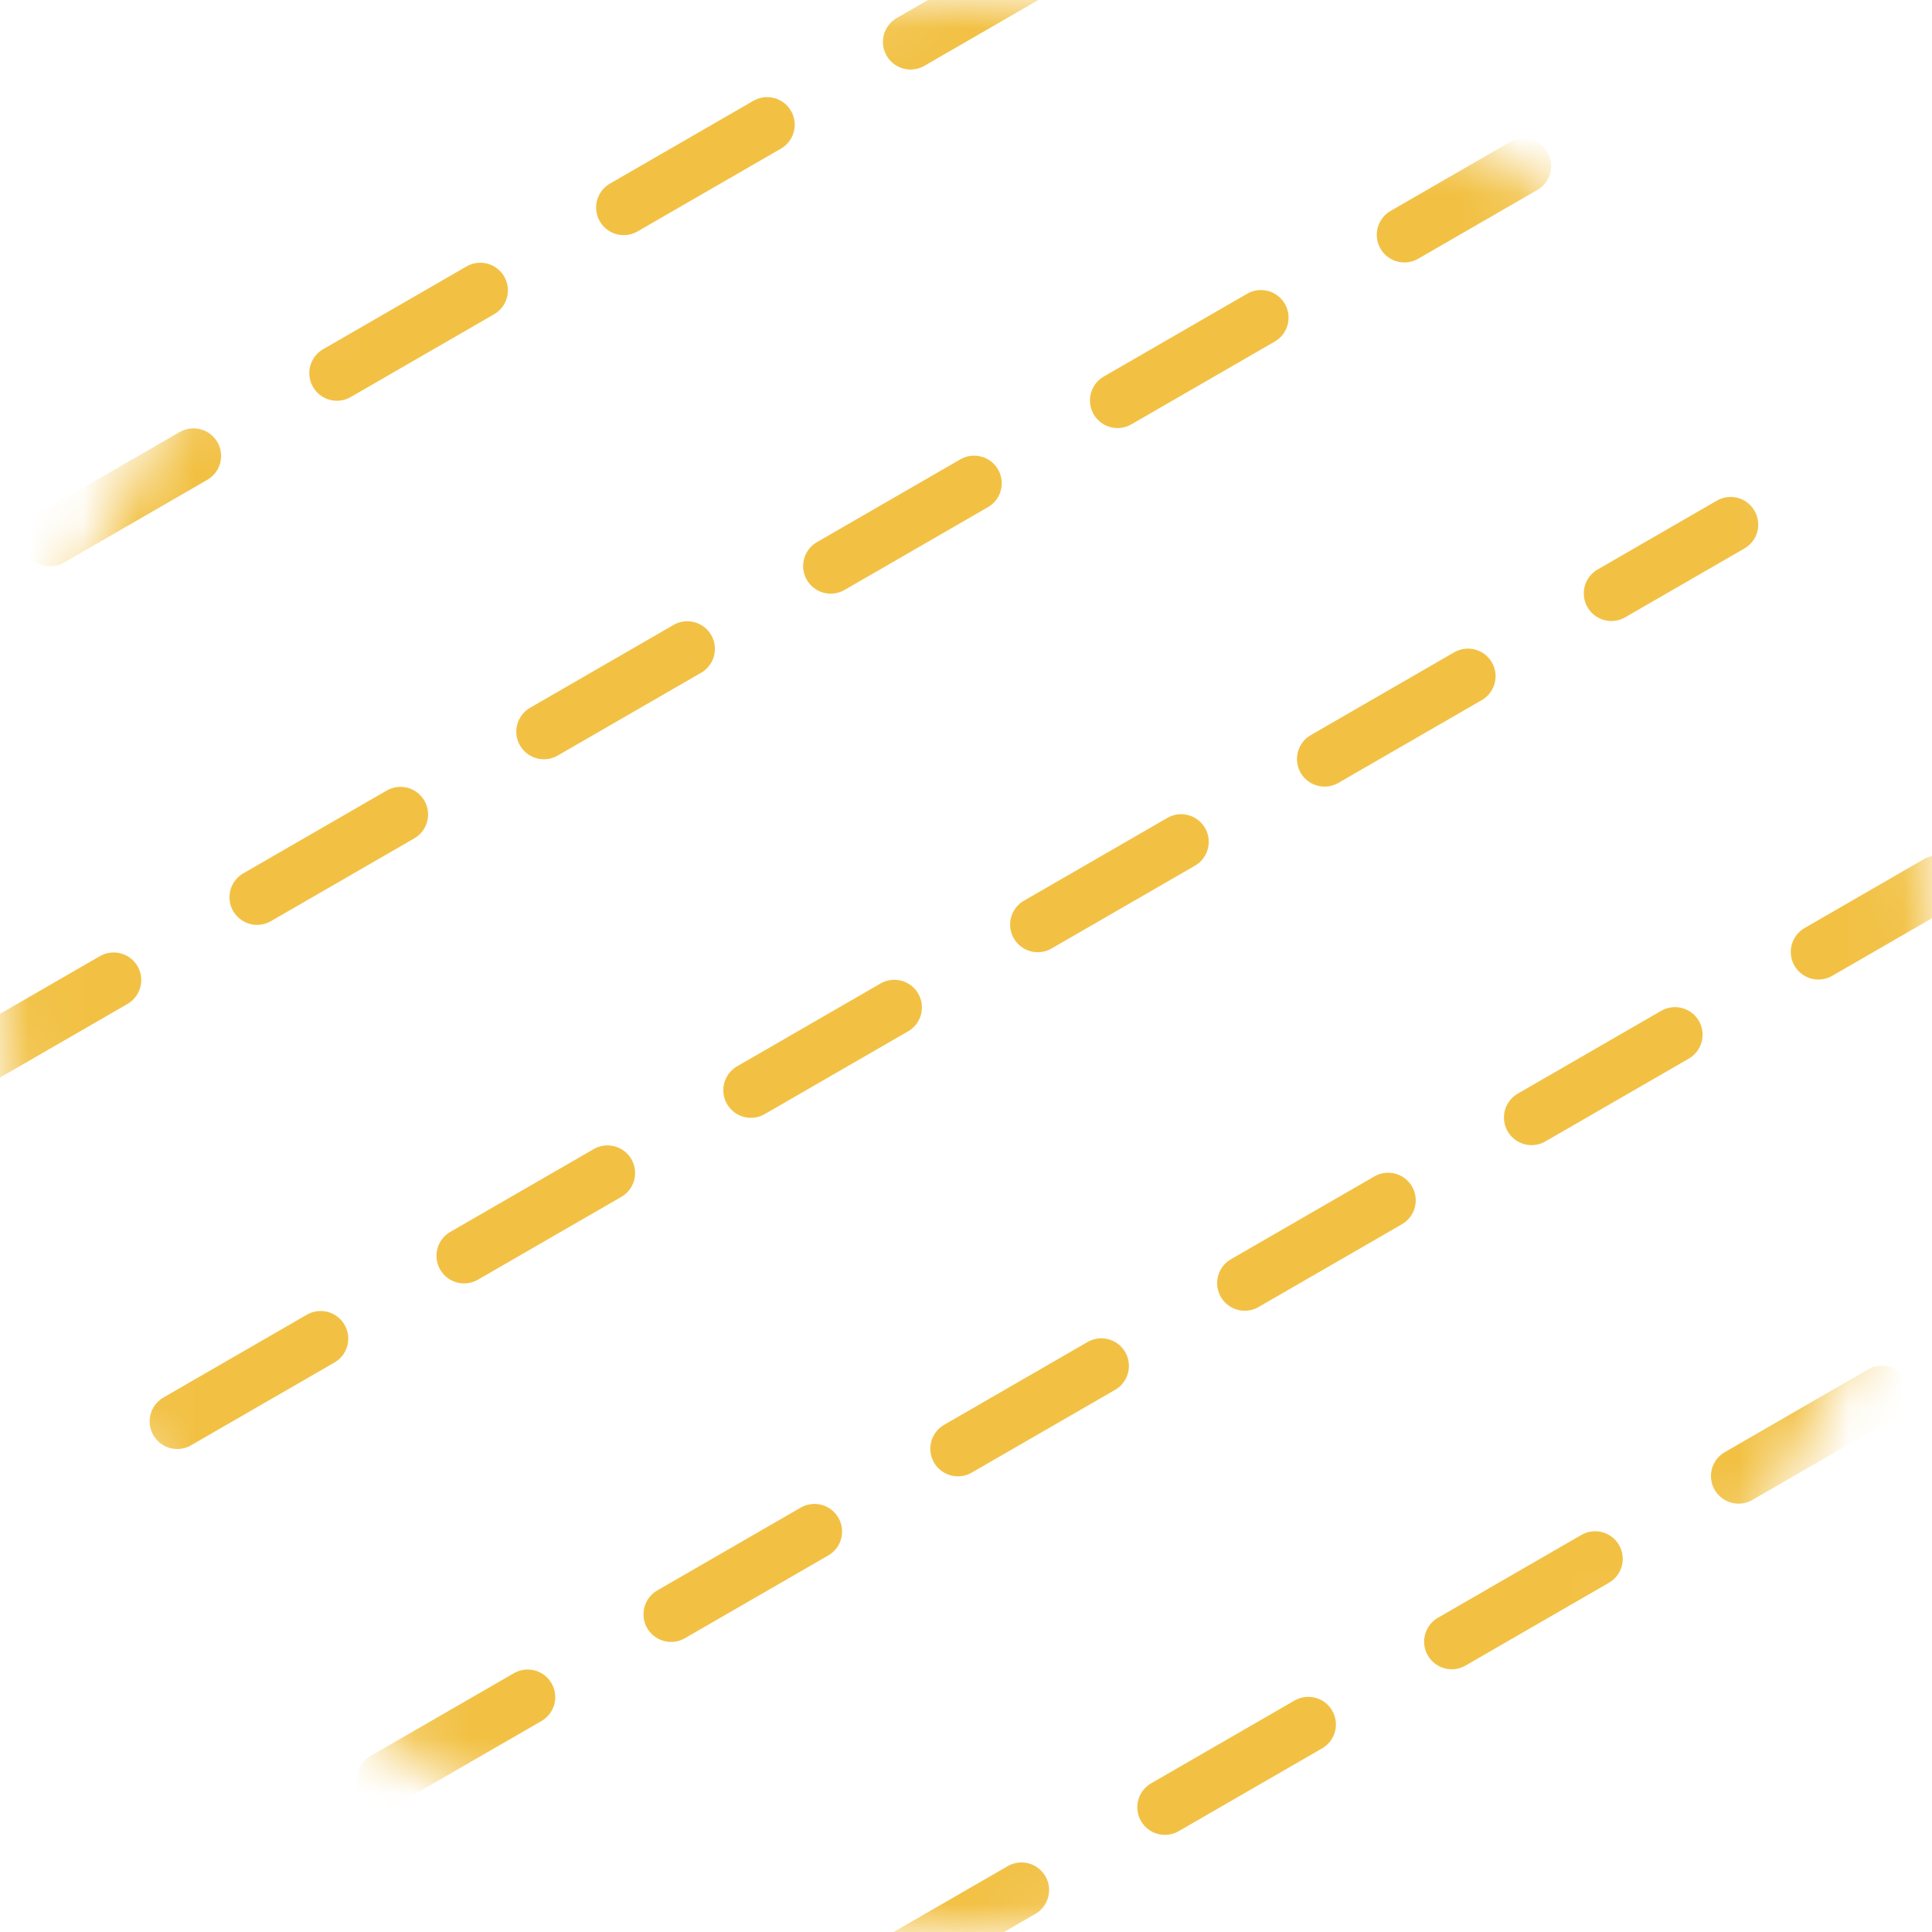 <svg width="35" height="35" viewBox="0 0 35 35" fill="none" xmlns="http://www.w3.org/2000/svg">
<mask id="mask0_201_63" style="mask-type:alpha" maskUnits="userSpaceOnUse" x="0" y="0" width="35" height="35">
<circle cx="17.5" cy="17.5" r="17.5" fill="white"/>
</mask>
<g mask="url(#mask0_201_63)">
<path d="M-4.289 12.76L23.852 -3.488" stroke="#F2C144" stroke-linecap="round" stroke-dasharray="3"/>
<path d="M-0.539 19.255L27.602 3.007" stroke="#F2C144" stroke-linecap="round" stroke-dasharray="3"/>
<path d="M3.211 25.75L31.352 9.503" stroke="#F2C144" stroke-linecap="round" stroke-dasharray="3"/>
<path d="M6.961 32.245L35.102 15.998" stroke="#F2C144" stroke-linecap="round" stroke-dasharray="3"/>
<path d="M10.711 38.74L38.852 22.493" stroke="#F2C144" stroke-linecap="round" stroke-dasharray="3"/>
</g>
</svg>
